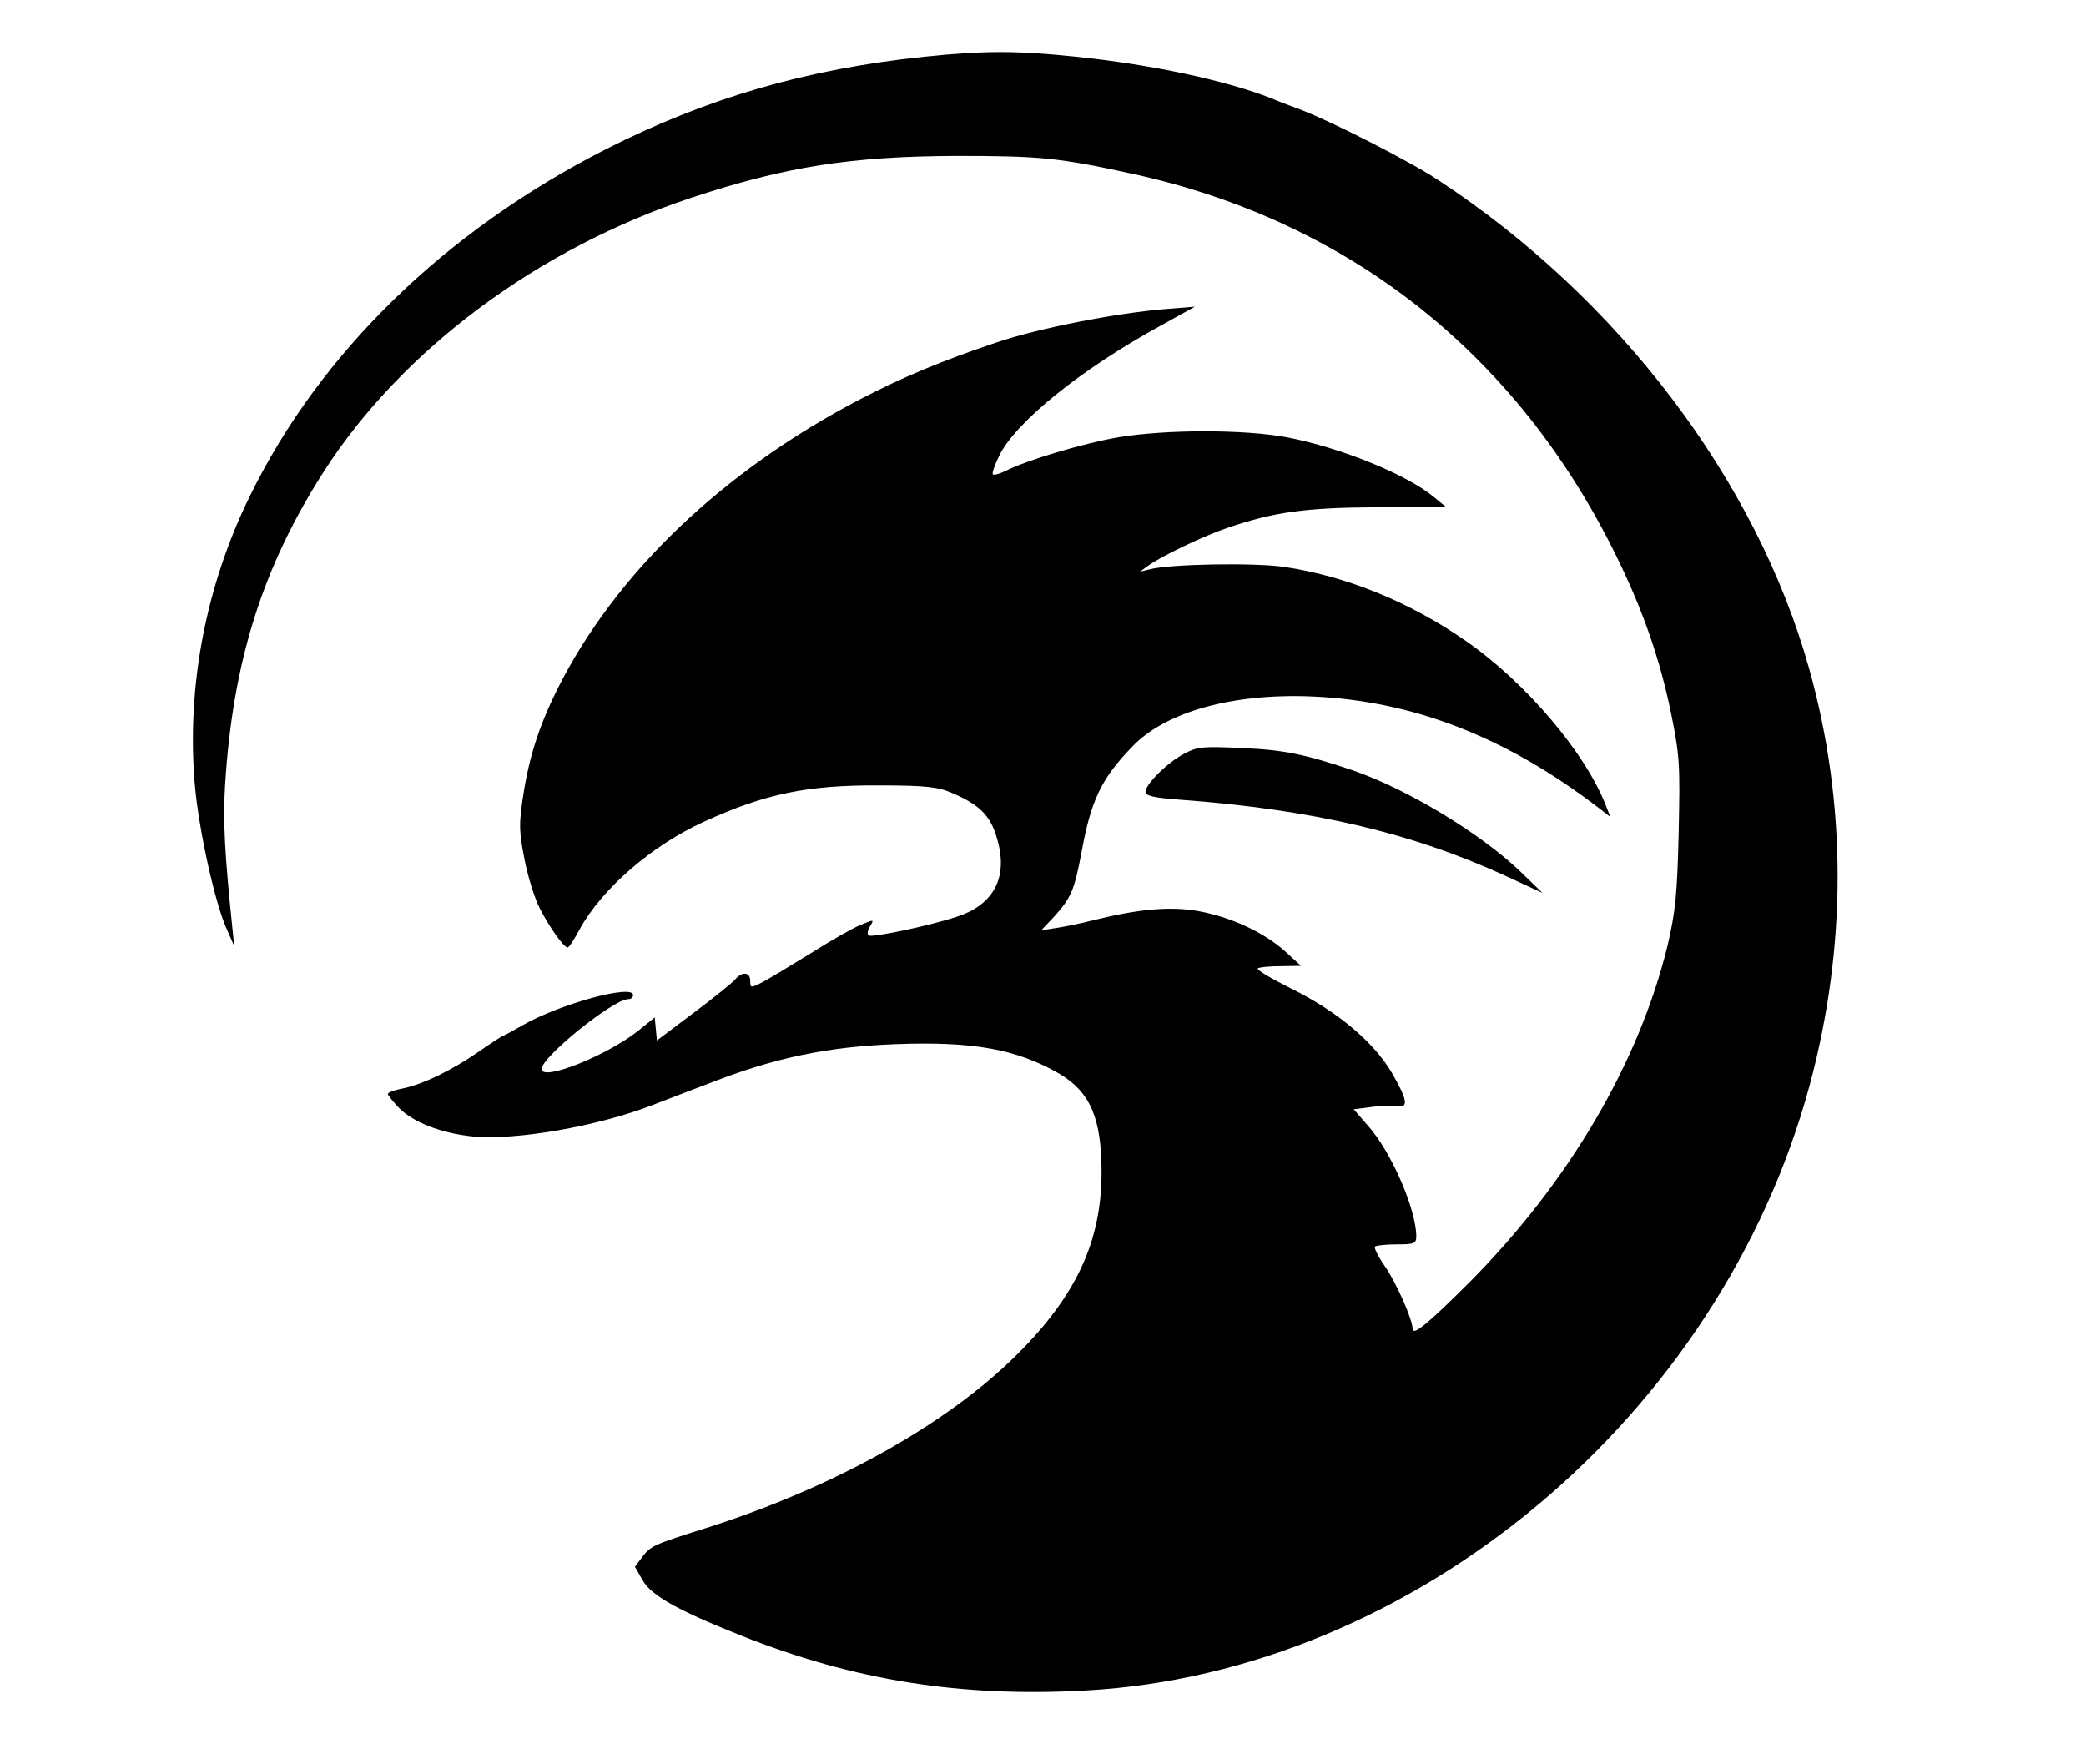<?xml version="1.0" standalone="no"?>
<!DOCTYPE svg PUBLIC "-//W3C//DTD SVG 20010904//EN"
 "http://www.w3.org/TR/2001/REC-SVG-20010904/DTD/svg10.dtd">
<svg version="1.0" xmlns="http://www.w3.org/2000/svg"
 width="570pt" height="482pt" viewBox="0 0 570 482"
 preserveAspectRatio="xMidYMid meet">
<g transform="translate(0,482) scale(0.1,-0.1)"
fill="#000000" stroke="none">
<path d="M2525 4665 c-323 -34 -593 -113 -868 -252 -439 -223 -781 -555 -973
-946 -121 -245 -174 -520 -152 -787 10 -123 56 -332 89 -402 l19 -43 -5 49
c-21 202 -26 294 -20 390 21 340 103 598 272 861 214 331 584 606 1003 745
257 85 437 113 725 114 226 0 279 -5 480 -49 590 -129 1048 -490 1319 -1039
75 -152 121 -284 152 -434 24 -118 25 -141 21 -327 -4 -170 -9 -216 -30 -307
-78 -321 -270 -648 -541 -921 -115 -115 -156 -148 -156 -128 0 25 -44 125 -75
170 -19 27 -31 52 -28 55 4 3 30 6 60 6 48 0 53 2 53 23 -1 74 -68 229 -131
300 l-40 46 46 6 c25 4 56 5 70 3 35 -7 32 15 -12 91 -50 85 -151 169 -275
230 -54 27 -95 51 -91 55 3 3 31 6 62 6 l56 1 -44 40 c-58 52 -149 94 -239
110 -76 13 -163 5 -287 -26 -27 -7 -70 -16 -95 -20 l-45 -7 36 38 c46 51 55
73 74 174 26 143 54 202 138 289 91 96 274 147 492 138 278 -12 532 -111 788
-308 l27 -21 -10 26 c-55 146 -220 341 -385 455 -154 107 -327 177 -496 202
-81 12 -316 8 -369 -7 l-25 -6 22 16 c34 25 150 81 218 104 126 43 212 55 408
56 l188 1 -33 27 c-73 61 -254 135 -401 163 -116 22 -331 22 -462 0 -98 -17
-251 -63 -308 -92 -16 -8 -31 -12 -34 -9 -3 3 5 25 17 50 44 92 225 238 443
357 l92 51 -75 -6 c-140 -11 -352 -53 -465 -91 -152 -51 -257 -95 -373 -155
-378 -197 -671 -477 -830 -795 -49 -99 -77 -185 -93 -293 -11 -72 -11 -94 4
-169 9 -47 28 -109 43 -137 27 -52 64 -104 75 -105 3 -1 18 22 33 50 61 111
197 229 340 294 166 76 282 100 476 99 129 0 162 -4 200 -20 84 -36 112 -67
130 -147 20 -93 -21 -162 -116 -192 -75 -25 -234 -58 -241 -51 -4 4 -2 15 5
26 11 18 10 18 -26 3 -20 -8 -82 -43 -137 -78 -55 -34 -115 -70 -132 -79 -32
-16 -33 -16 -33 4 0 24 -22 26 -40 5 -7 -9 -58 -50 -114 -92 l-101 -76 -3 32
-3 31 -42 -34 c-85 -69 -267 -142 -267 -107 0 33 196 191 237 191 7 0 13 5 13
11 0 31 -203 -25 -303 -83 -26 -15 -50 -28 -52 -28 -2 0 -33 -20 -69 -45 -72
-50 -155 -90 -210 -100 -20 -4 -36 -10 -36 -14 0 -4 14 -21 31 -39 38 -38 113
-68 199 -77 116 -12 343 27 494 86 42 16 111 43 154 59 179 70 323 100 510
107 213 8 331 -14 447 -81 84 -50 115 -121 115 -269 0 -188 -69 -337 -230
-497 -191 -191 -501 -364 -850 -475 -143 -45 -152 -49 -174 -78 l-21 -28 21
-37 c24 -42 98 -83 269 -151 309 -123 601 -169 943 -150 897 50 1732 748 1977
1654 102 379 102 770 -2 1140 -145 515 -521 1010 -1013 1333 -77 51 -291 160
-375 192 -33 12 -69 26 -80 31 -124 49 -329 93 -535 114 -160 17 -252 17 -415
0z"/>
<path d="M3235 2760 c-46 -24 -105 -83 -105 -104 0 -10 23 -16 93 -21 366 -27
637 -91 897 -211 l95 -44 -61 59 c-111 106 -311 226 -460 277 -128 43 -185 55
-299 60 -110 5 -123 4 -160 -16z"/>
</g>
</svg>
